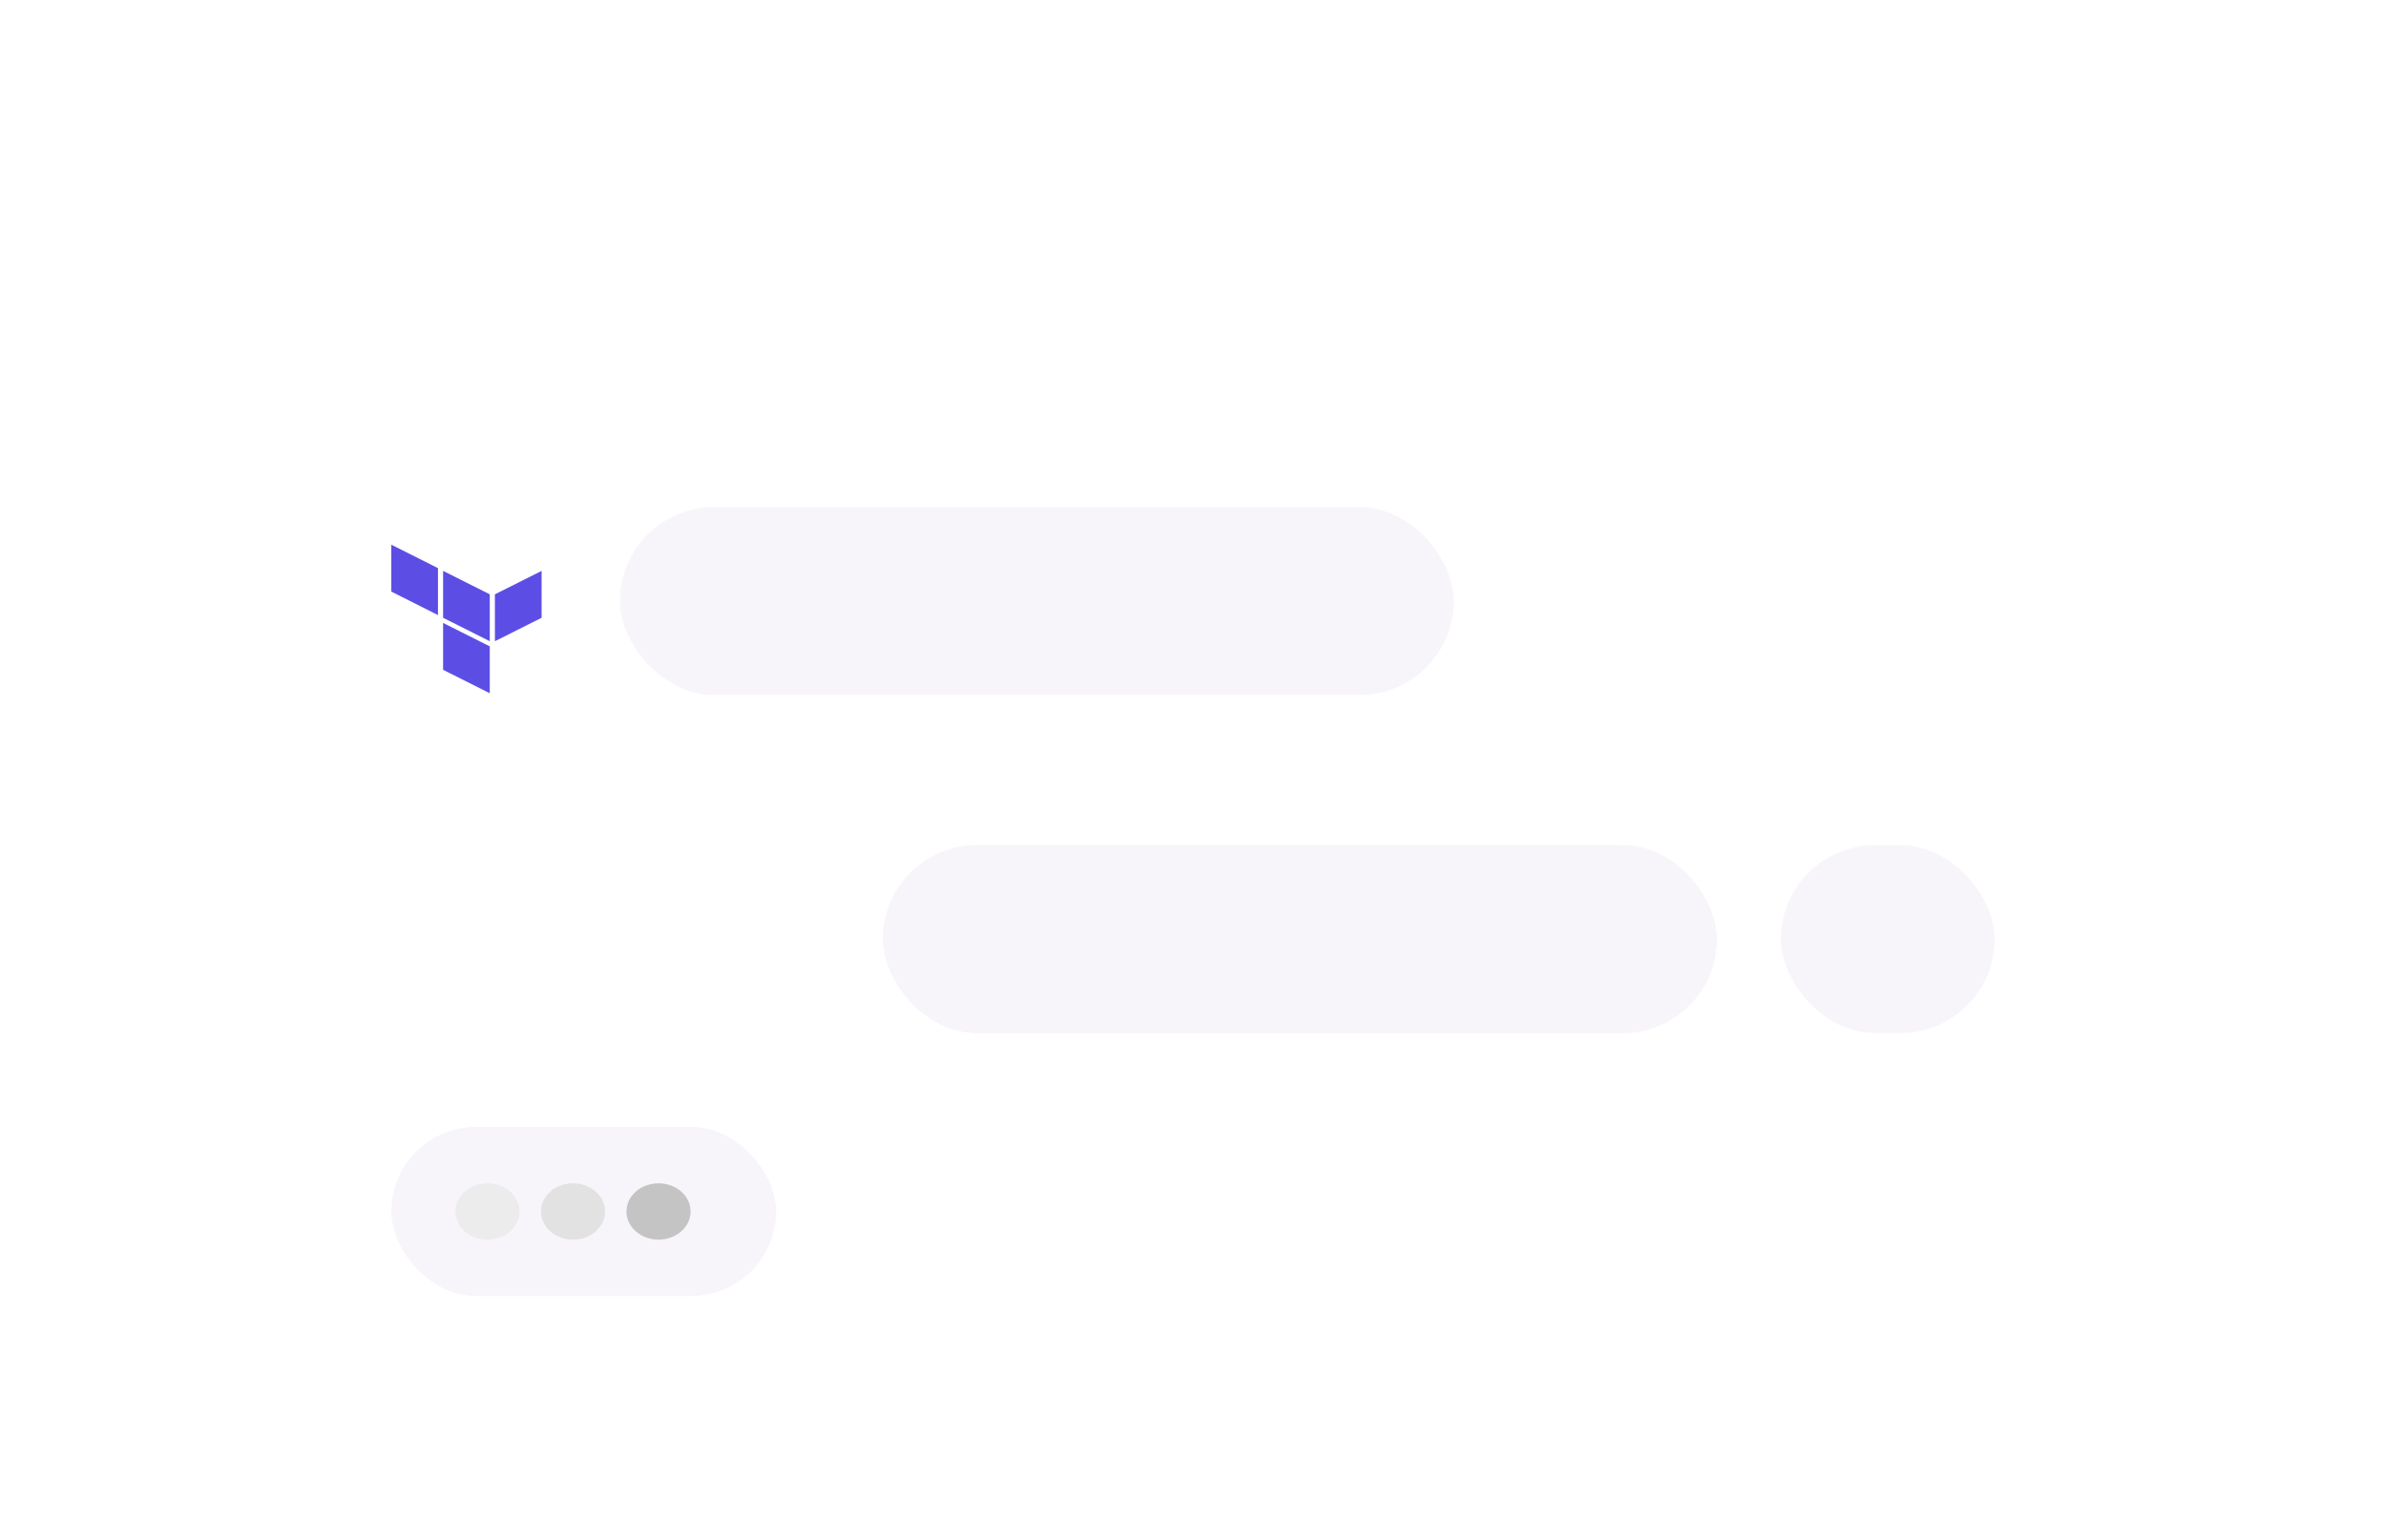 <svg width="127" height="82" viewBox="0 0 127 82" fill="none" xmlns="http://www.w3.org/2000/svg">
<g filter="url(#filter0_d_3_21)">
<path d="M14 25C14 22.239 16.239 20 19 20H108C110.761 20 113 22.239 113 25V74H14V25Z" fill="white"/>
</g>
<path d="M23.312 32.746L20.828 31.497V29L23.312 30.248V32.746Z" fill="#5C4EE5"/>
<path d="M23.584 33.165L26.069 34.413V36.909L23.584 35.661V33.165Z" fill="#5C4EE5"/>
<path d="M26.069 34.139L23.584 32.891V30.394L26.069 31.642V34.139Z" fill="#5C4EE5"/>
<path d="M26.342 34.139L28.828 32.891V30.394L26.342 31.642V34.139Z" fill="#5C4EE5"/>
<rect x="33" y="27" width="44.379" height="10" rx="5" fill="#F7F5F9"/>
<rect x="47" y="45" width="44.379" height="10" rx="5" fill="#F7F5F9"/>
<rect x="47" y="45" width="44.379" height="10" rx="5" fill="#F7F5F9"/>
<rect x="20.828" y="60" width="20.483" height="9" rx="4.5" fill="#F7F5F9"/>
<rect x="94.793" y="45" width="11.379" height="10" rx="5" fill="#F7F5F9"/>
<ellipse cx="25.948" cy="64.5" rx="1.707" ry="1.5" fill="#ECECEC"/>
<ellipse cx="30.5" cy="64.5" rx="1.707" ry="1.5" fill="#E2E2E2"/>
<ellipse cx="35.052" cy="64.5" rx="1.707" ry="1.5" fill="#C4C4C4"/>
<defs>
<filter id="filter0_d_3_21" x="0.9" y="0.9" width="125.2" height="80.2" filterUnits="userSpaceOnUse" color-interpolation-filters="sRGB">
<feFlood flood-opacity="0" result="BackgroundImageFix"/>
<feColorMatrix in="SourceAlpha" type="matrix" values="0 0 0 0 0 0 0 0 0 0 0 0 0 0 0 0 0 0 127 0" result="hardAlpha"/>
<feMorphology radius="2" operator="erode" in="SourceAlpha" result="effect1_dropShadow_3_21"/>
<feOffset dy="-6"/>
<feGaussianBlur stdDeviation="7.55"/>
<feComposite in2="hardAlpha" operator="out"/>
<feColorMatrix type="matrix" values="0 0 0 0 0 0 0 0 0 0 0 0 0 0 0 0 0 0 0.05 0"/>
<feBlend mode="normal" in2="BackgroundImageFix" result="effect1_dropShadow_3_21"/>
<feBlend mode="normal" in="SourceGraphic" in2="effect1_dropShadow_3_21" result="shape"/>
</filter>
</defs>
</svg>
